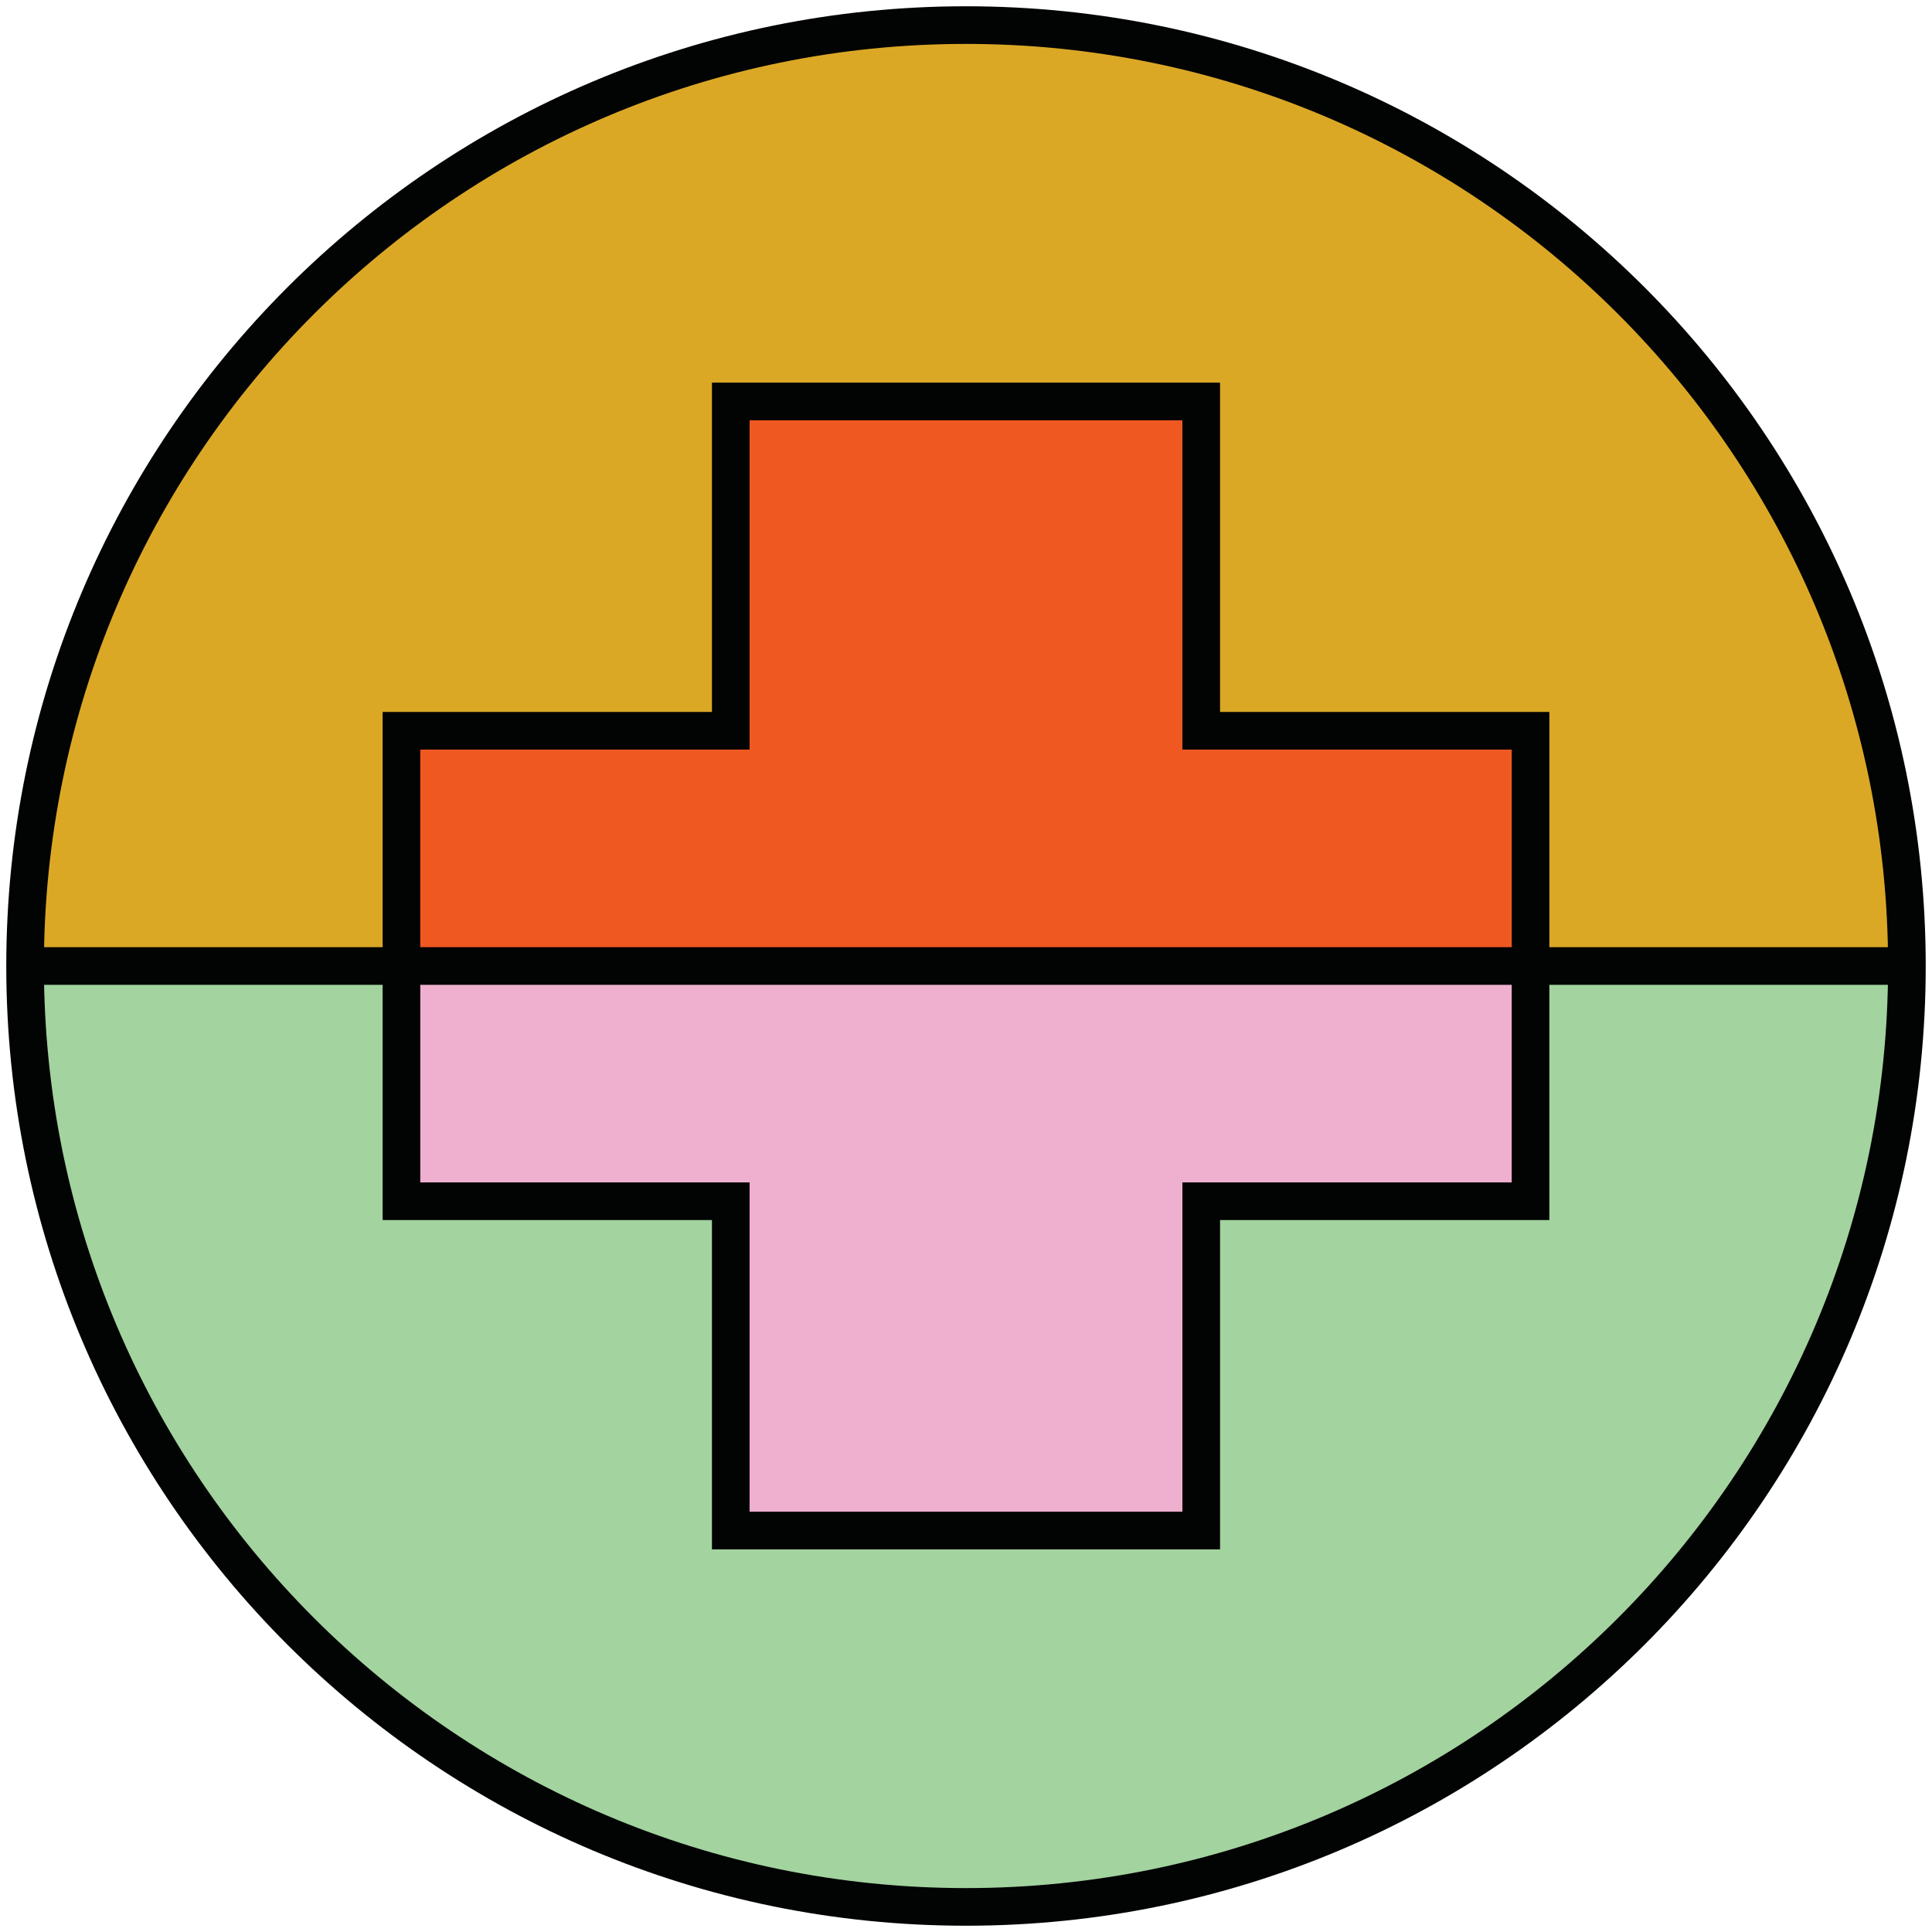 <svg xmlns="http://www.w3.org/2000/svg" width="154" height="154" viewBox="0 0 154 154">
    <g fill="none" fill-rule="evenodd">
        <path fill="#A3D39F" d="M152 77c0 41.42-33.579 75-75 75-41.42 0-75-33.58-75-75"/>
        <path stroke="#020303" stroke-width="3" d="M152 77c0 41.42-33.579 75-75 75-41.42 0-75-33.58-75-75"/>
        <path fill="#DBA826" d="M152 77c0-41.421-33.579-75-75-75C35.58 2 2 35.579 2 77"/>
        <path stroke="#020303" stroke-width="3" d="M152 77c0-41.421-33.579-75-75-75C35.58 2 2 35.579 2 77"/>
        <path fill="#EFAFCE" d="M122 77v18.75H95.75V122h-37.5V95.75H32V77"/>
        <path stroke="#020303" stroke-width="3" d="M122 77v18.75H95.75V122h-37.5V95.75H32V77"/>
        <path fill="#F05822" d="M122 77V58.25H95.75V32h-37.5v26.25H32V77"/>
        <path stroke="#020303" stroke-width="3" d="M122 77V58.25H95.75V32h-37.5v26.25H32V77M2 77h150"/>
    </g>
</svg>
